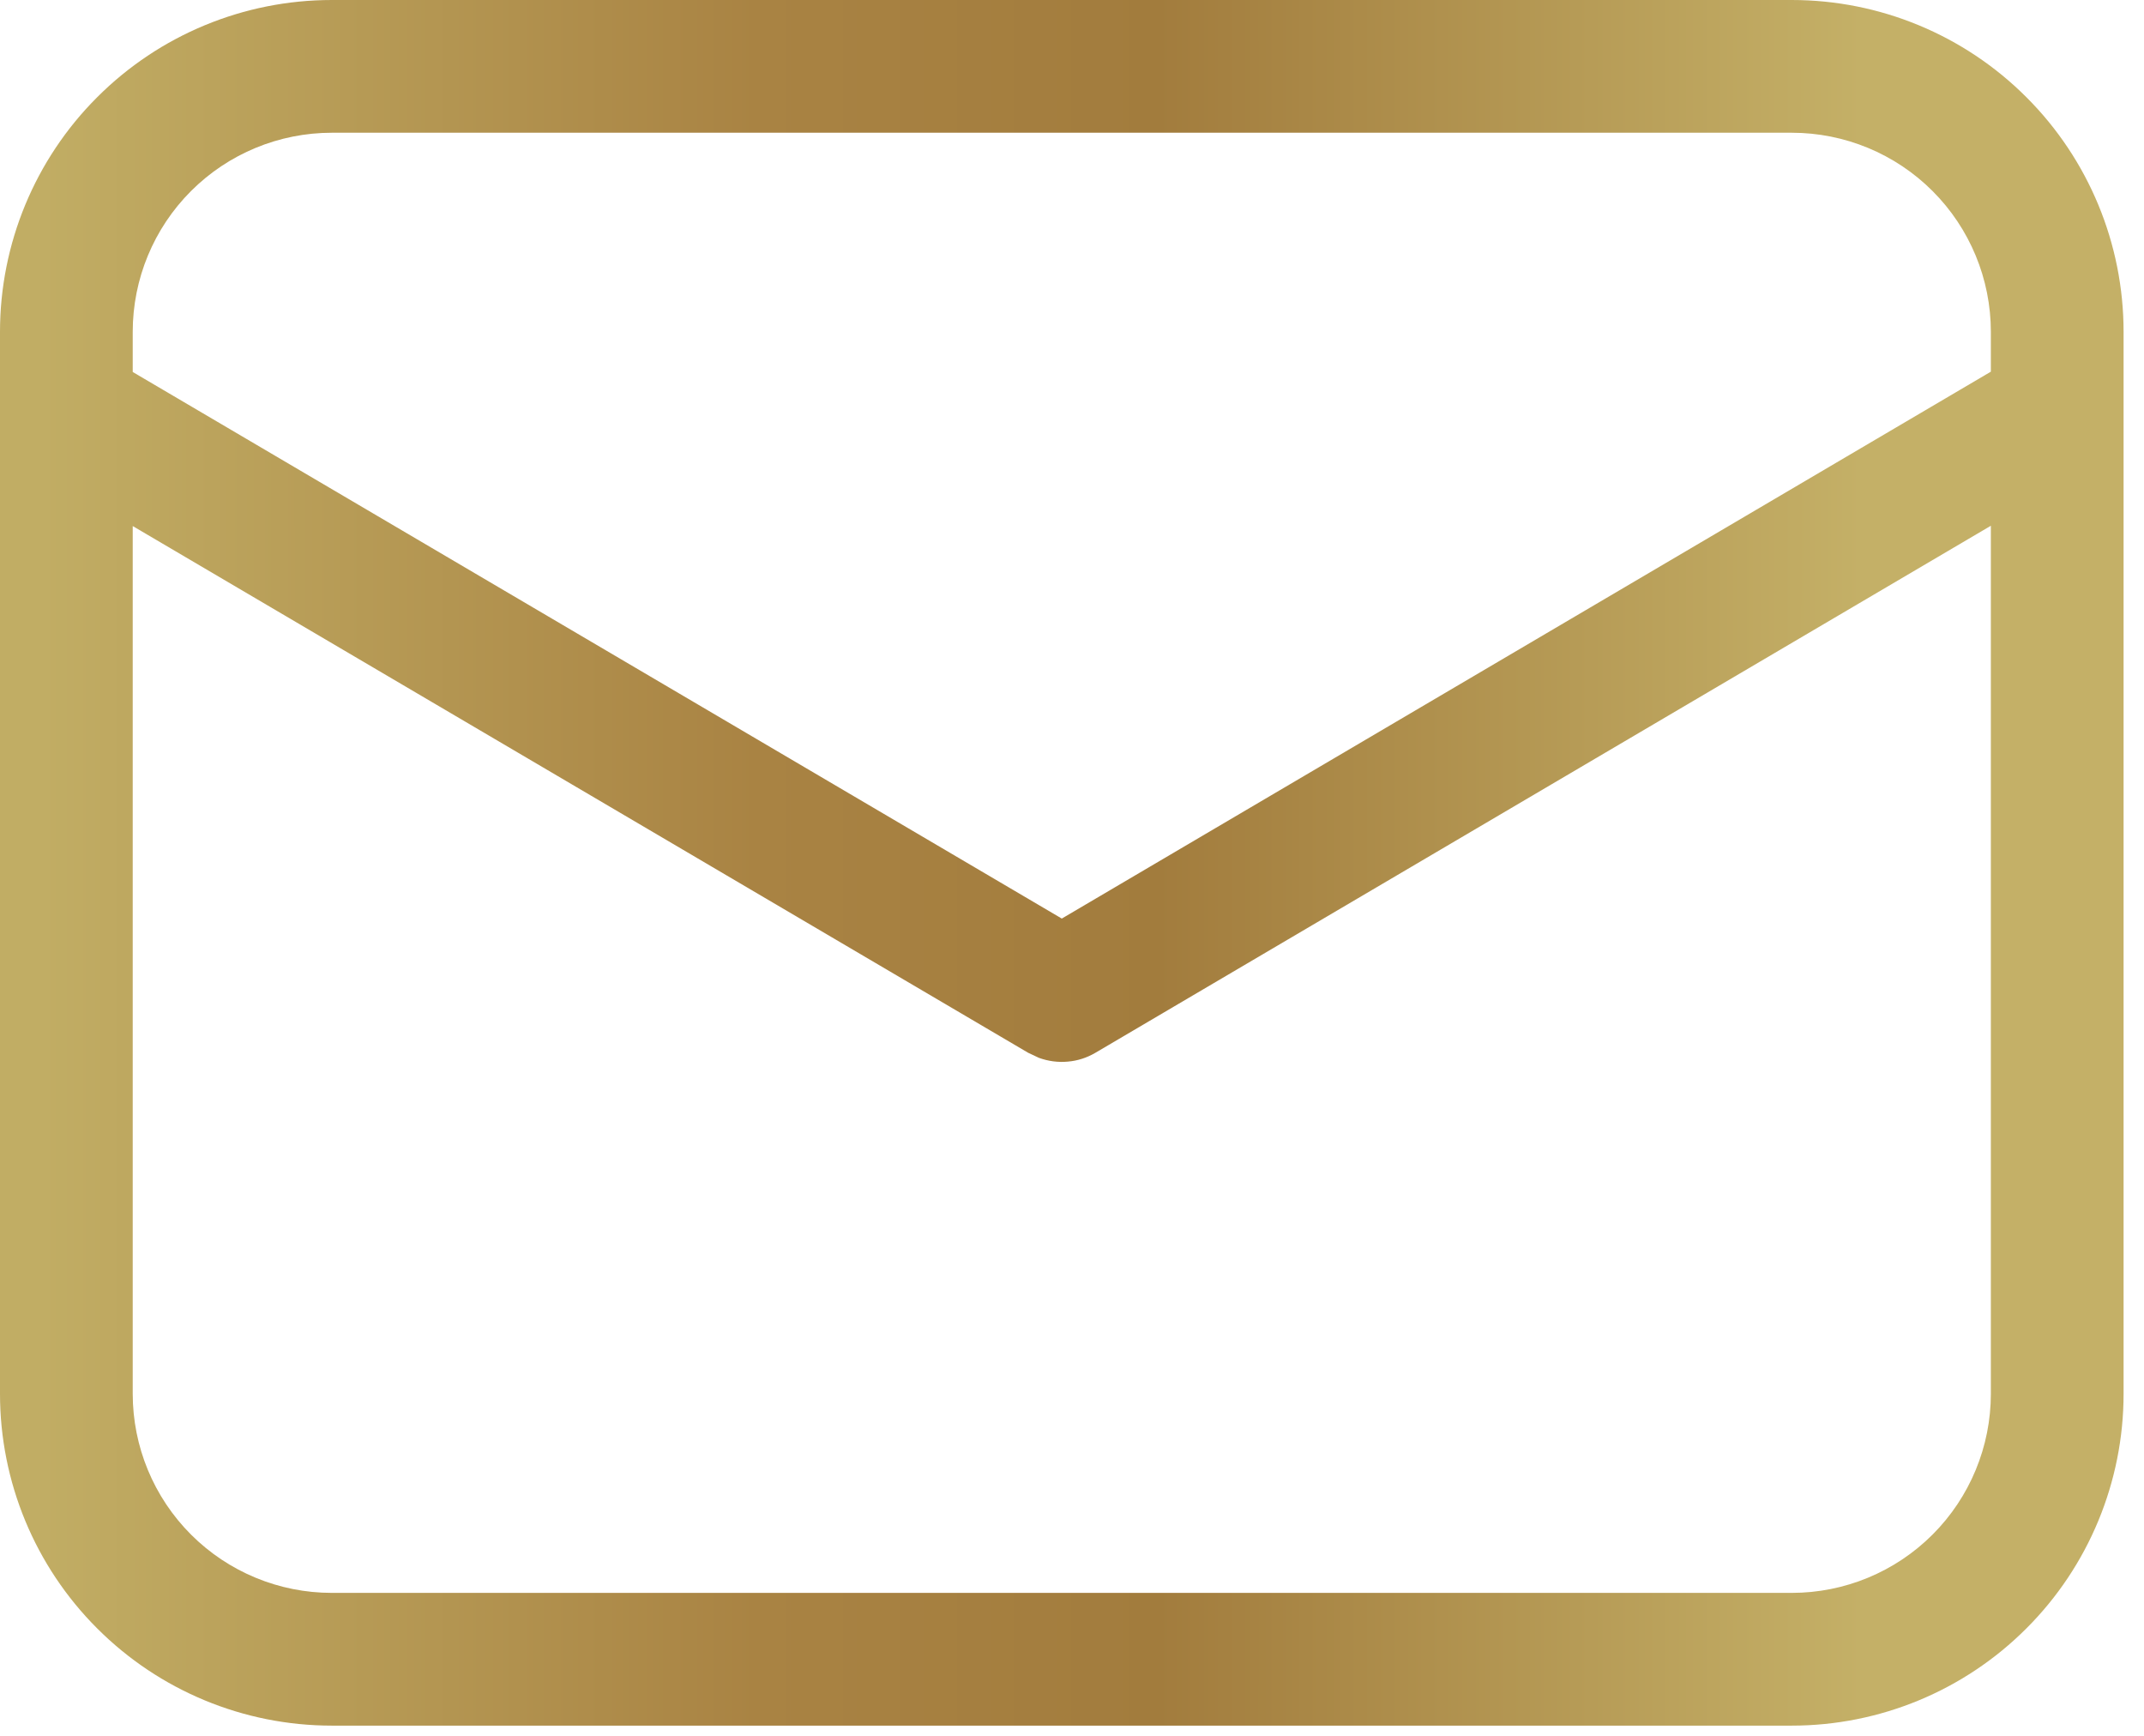 <svg width="21" height="17" viewBox="0 0 21 17" fill="none" xmlns="http://www.w3.org/2000/svg">
<path d="M17.55 0C18.412 0 19.239 0.342 19.848 0.952C20.458 1.561 20.8 2.388 20.8 3.25V13.65C20.8 14.512 20.458 15.339 19.848 15.948C19.239 16.558 18.412 16.9 17.55 16.9H3.25C2.388 16.9 1.561 16.558 0.952 15.948C0.342 15.339 0 14.512 0 13.65V3.25C0 2.388 0.342 1.561 0.952 0.952C1.561 0.342 2.388 0 3.25 0H17.55ZM19.5 5.149L10.73 10.31C10.647 10.359 10.555 10.389 10.459 10.397C10.363 10.406 10.267 10.393 10.176 10.36L10.07 10.31L1.3 5.152V13.65C1.3 14.167 1.505 14.663 1.871 15.029C2.237 15.395 2.733 15.6 3.25 15.6H17.55C18.067 15.6 18.563 15.395 18.929 15.029C19.295 14.663 19.5 14.167 19.5 13.65V5.149ZM17.55 1.3H3.25C2.733 1.3 2.237 1.505 1.871 1.871C1.505 2.237 1.3 2.733 1.3 3.25V3.643L10.4 8.996L19.5 3.64V3.25C19.5 2.733 19.295 2.237 18.929 1.871C18.563 1.505 18.067 1.3 17.55 1.3Z" fill="url(#paint0_linear_80_174)"/>
<defs>
<linearGradient id="paint0_linear_80_174" x1="0.392" y1="8.27" x2="20.8" y2="8.27" gradientUnits="userSpaceOnUse">
<stop stop-color="#C1AD64"/>
<stop offset="0.344" stop-color="#A98343"/>
<stop offset="0.536" stop-color="#A27C3D"/>
<stop offset="0.875" stop-color="#C4B067"/>
</linearGradient>
</defs>
</svg>
